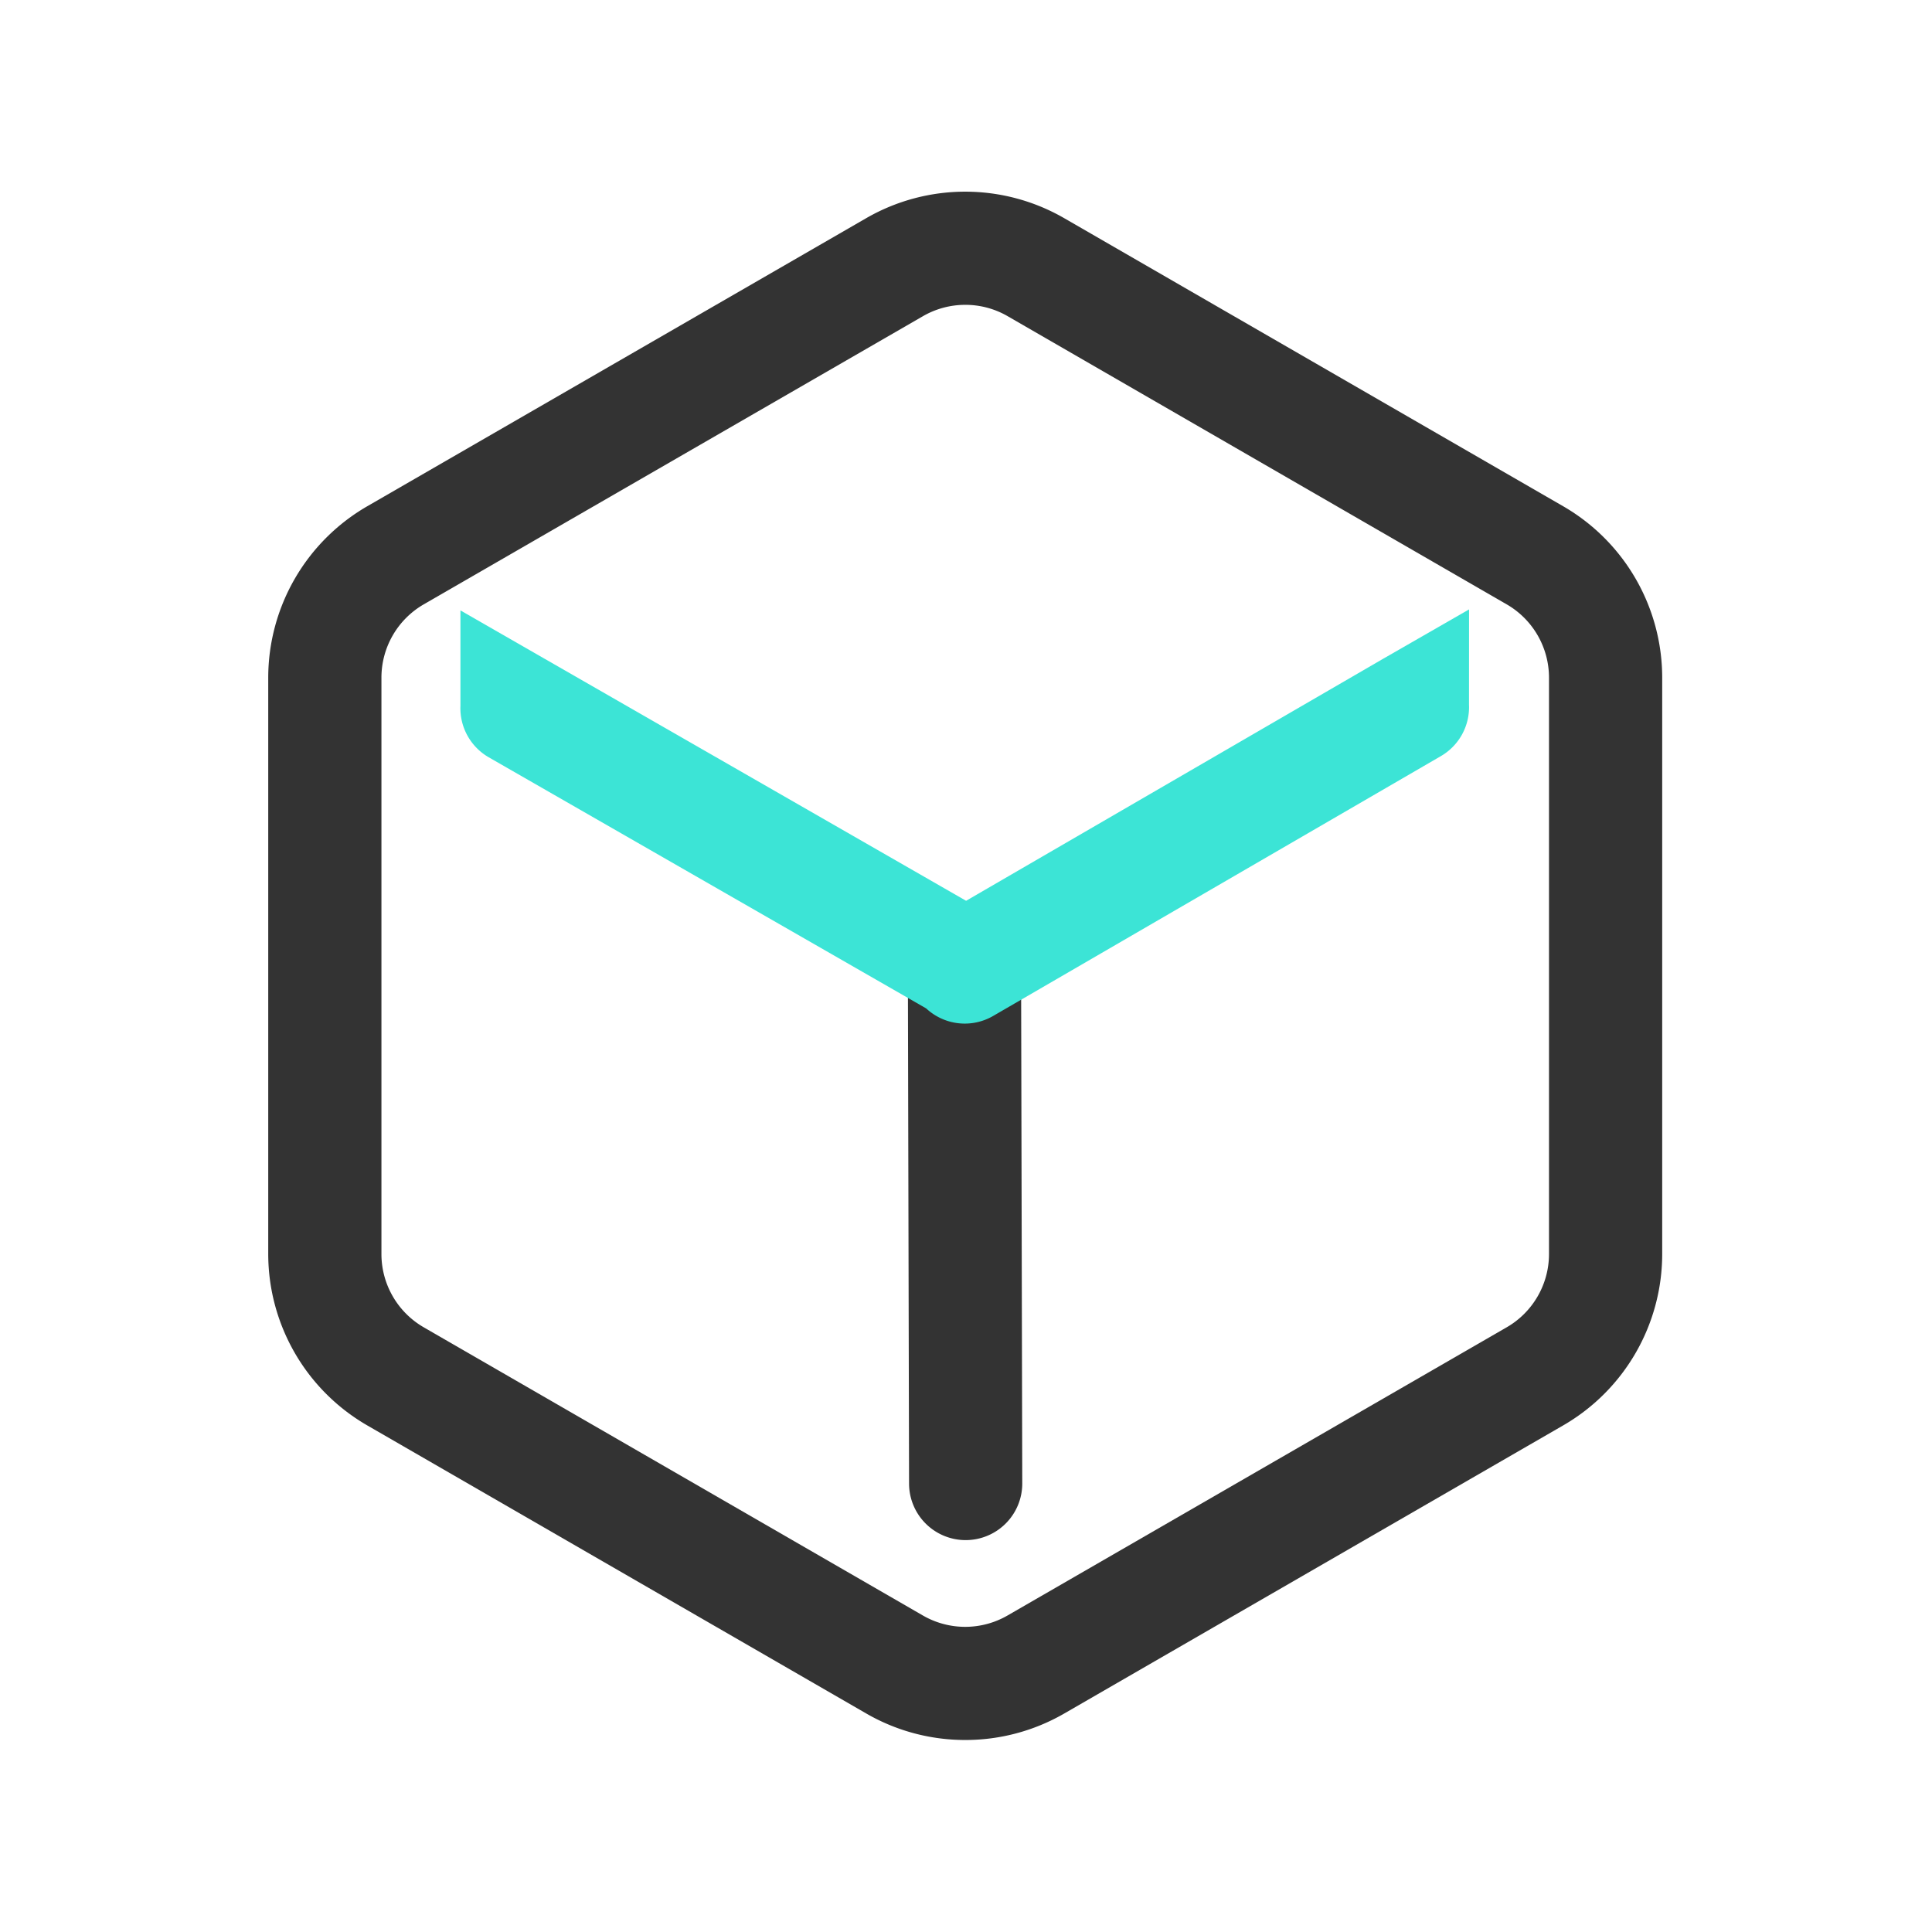 <?xml version="1.0" standalone="no"?><!DOCTYPE svg PUBLIC "-//W3C//DTD SVG 1.1//EN"
        "http://www.w3.org/Graphics/SVG/1.1/DTD/svg11.dtd">
<svg class="icon" width="200px" height="200.00px" viewBox="0 0 1024 1024" version="1.1"
     xmlns="http://www.w3.org/2000/svg">
    <path d="M511.82 816.29a30 30 0 0 1-30-29.93L481.19 512a30 30 0 0 1 29.93-30.07h0.07a30 30 0 0 1 30 29.93l0.63 274.36a30 30 0 0 1-29.93 30.07z"
          fill="#333333"/>
    <path d="M511.58 922.23a104.69 104.69 0 0 1-52.37-14l-264.67-152.8a105 105 0 0 1-52.37-90.71V359.1a105 105 0 0 1 52.37-90.71l264.67-152.81a105 105 0 0 1 104.74 0l264.68 152.81A105 105 0 0 1 881 359.1v305.62a105 105 0 0 1-52.37 90.71L564 908.24a104.67 104.67 0 0 1-52.42 13.99z m0-760.66a44.78 44.78 0 0 0-22.37 6L224.54 320.35a44.88 44.88 0 0 0-22.37 38.75v305.62a44.86 44.86 0 0 0 22.37 38.75l264.67 152.81a44.85 44.85 0 0 0 44.74 0l264.68-152.81A44.86 44.86 0 0 0 821 664.72V359.1a44.88 44.88 0 0 0-22.37-38.75L534 167.54a44.75 44.75 0 0 0-22.42-5.97z"
          fill="#333333"/>
    <path d="M778.63 323l-44.82 25.75-0.24 0.13-221.52 128.56L289 349.35l-0.13-0.07-44.83-25.75v50.69a30 30 0 0 0 15 27.16l231.84 133.09a30 30 0 0 0 35.52 4l237.29-137.71a30 30 0 0 0 14.91-27.24z"
          fill="#3CE4D6"/>
</svg>